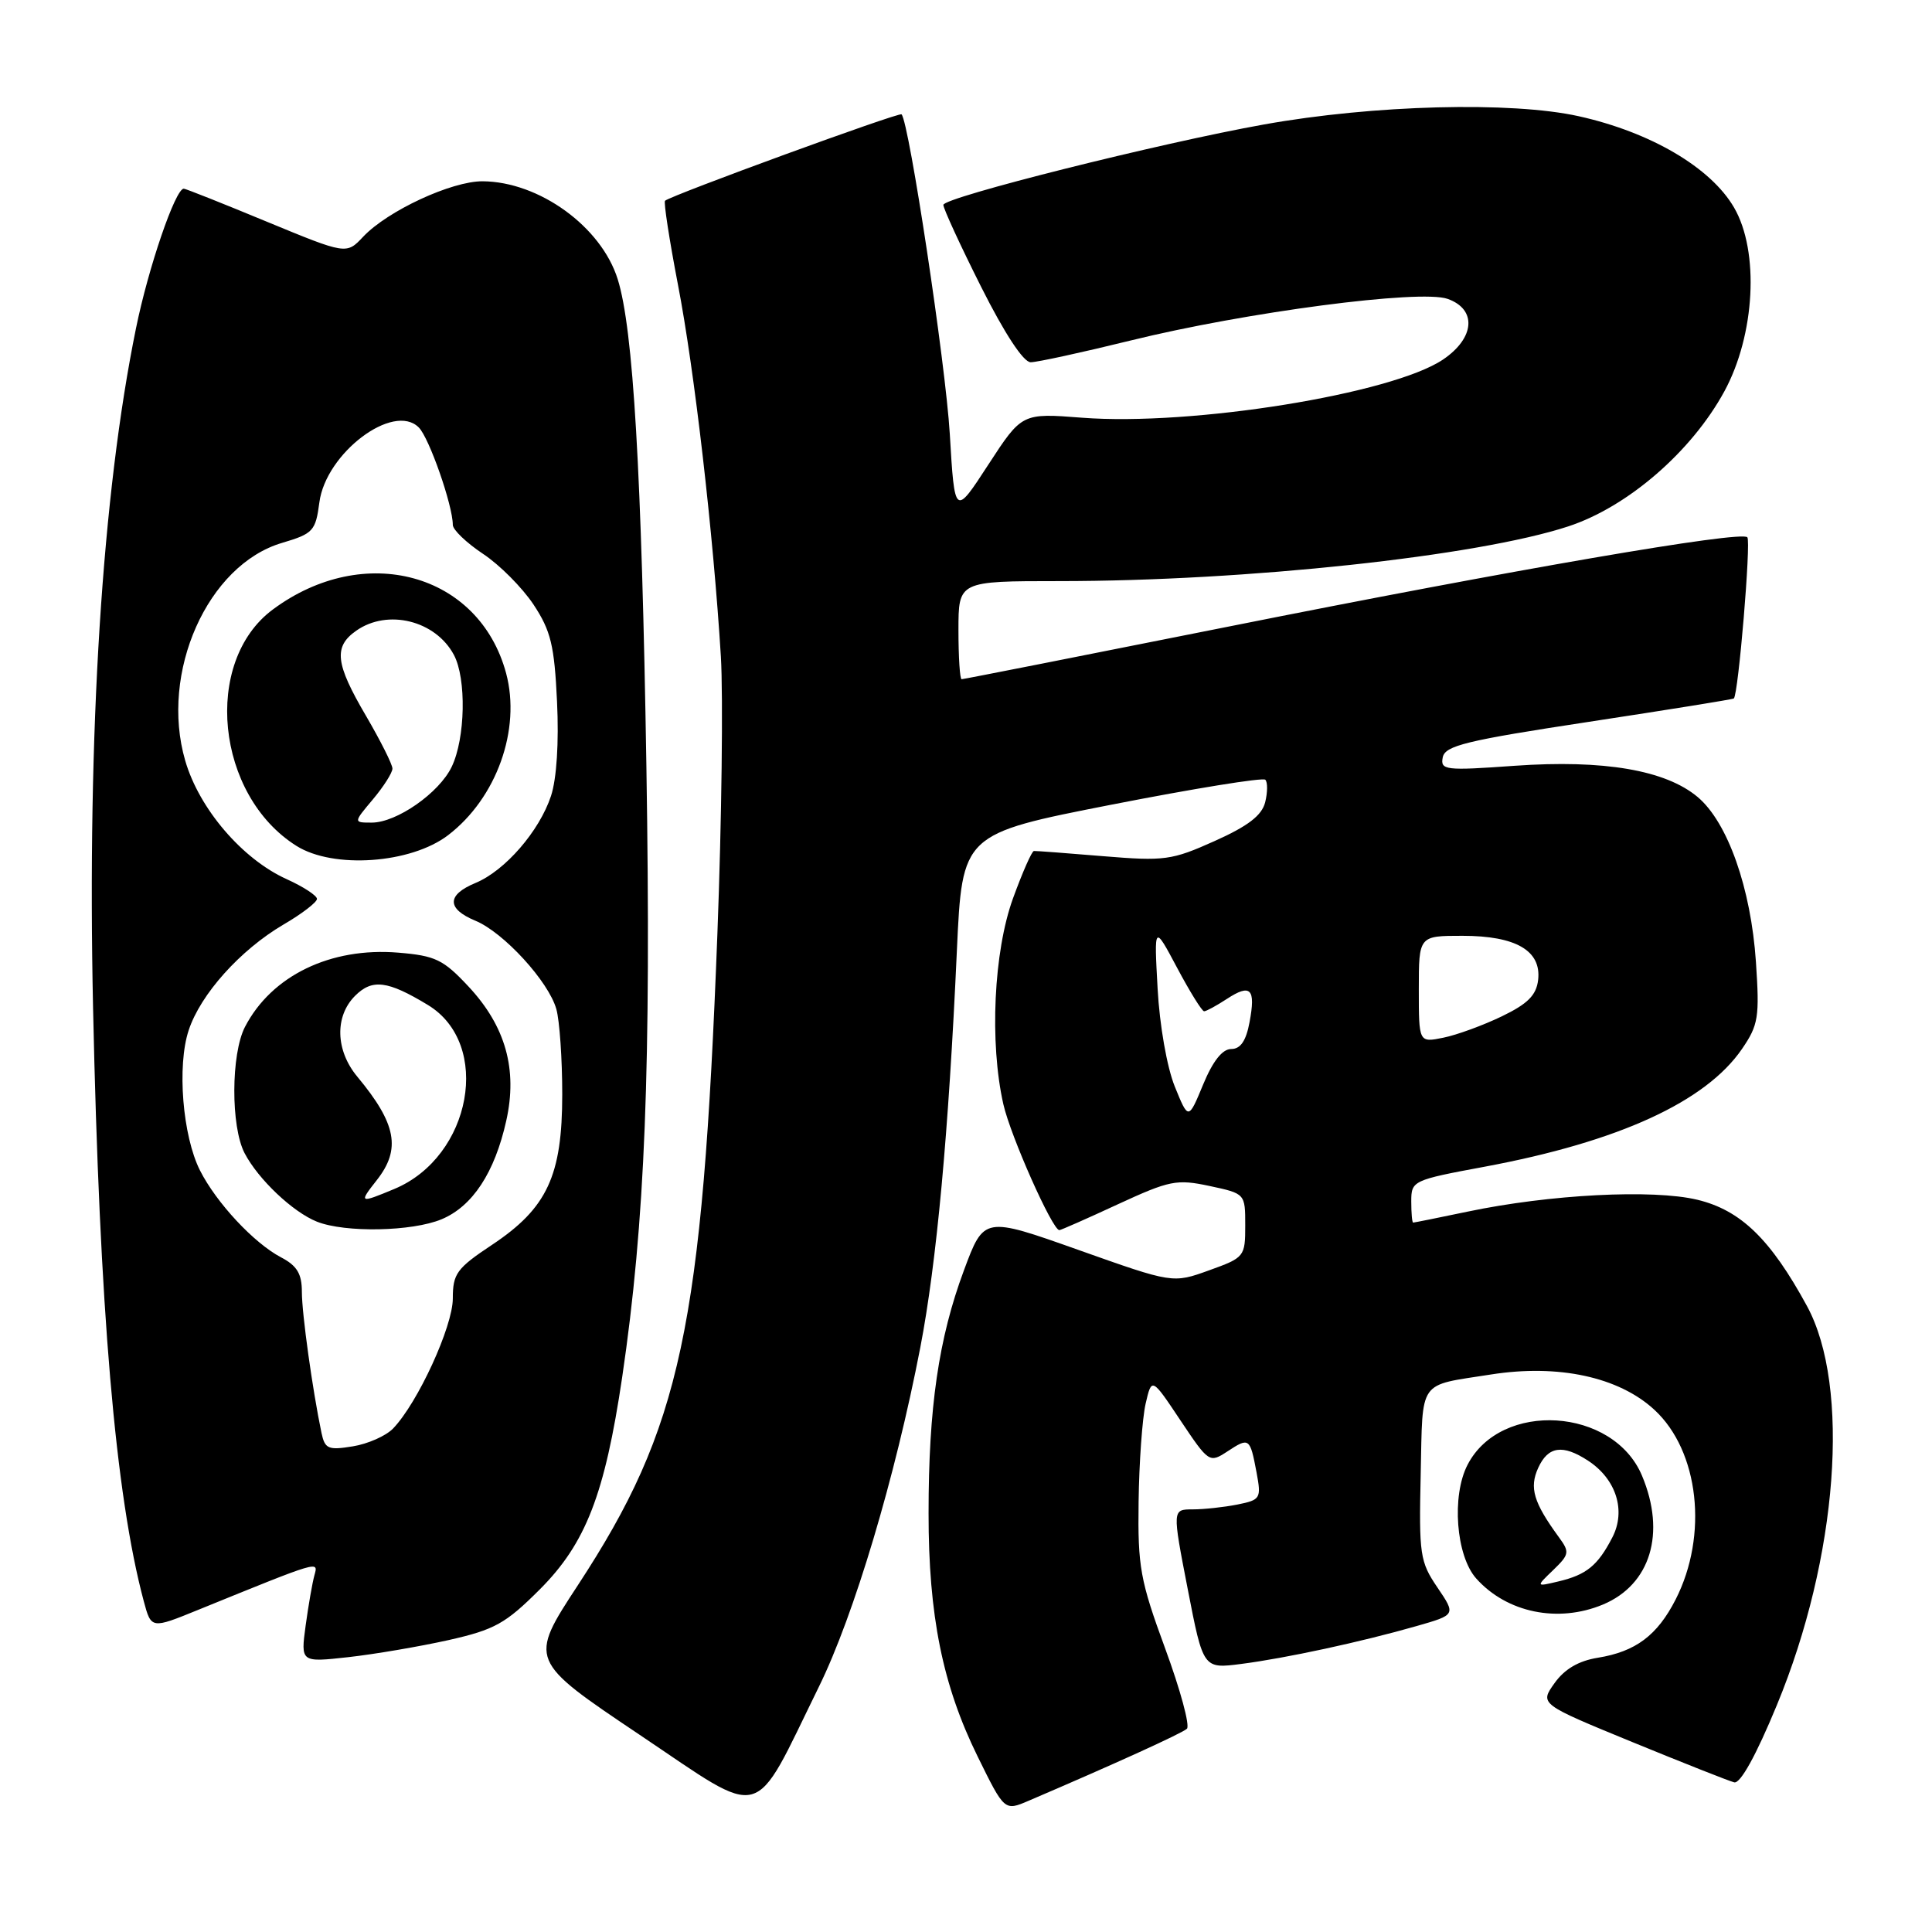 <?xml version="1.0" encoding="UTF-8" standalone="no"?>
<!DOCTYPE svg PUBLIC "-//W3C//DTD SVG 1.1//EN" "http://www.w3.org/Graphics/SVG/1.1/DTD/svg11.dtd" >
<svg xmlns="http://www.w3.org/2000/svg" xmlns:xlink="http://www.w3.org/1999/xlink" version="1.1" viewBox="0 0 256 256">
 <g >
 <path fill="currentColor"
d=" M 108.51 223.50 C 113.16 214.05 118.63 195.73 121.95 178.52 C 124.10 167.36 125.70 150.08 126.79 126.00 C 127.50 110.50 127.50 110.50 147.29 106.62 C 158.17 104.49 167.34 103.00 167.66 103.32 C 167.98 103.64 167.97 104.99 167.64 106.31 C 167.20 108.05 165.37 109.46 160.95 111.44 C 155.27 113.99 154.31 114.12 146.19 113.45 C 141.41 113.05 137.28 112.74 137.00 112.76 C 136.72 112.77 135.48 115.60 134.23 119.03 C 131.67 126.08 131.10 138.14 132.95 146.32 C 133.91 150.55 139.45 163.00 140.37 163.00 C 140.56 163.00 144.06 161.46 148.13 159.57 C 154.98 156.41 155.91 156.22 160.28 157.15 C 165.00 158.16 165.00 158.16 165.00 162.38 C 165.00 166.52 164.90 166.64 160.20 168.33 C 155.40 170.06 155.40 170.06 142.89 165.62 C 130.38 161.18 130.38 161.18 127.72 168.34 C 124.37 177.35 123.04 186.49 123.04 200.50 C 123.03 214.07 124.90 223.31 129.54 232.74 C 133.10 239.98 133.10 239.98 136.30 238.61 C 147.66 233.75 156.61 229.68 157.27 229.07 C 157.70 228.68 156.40 223.89 154.39 218.43 C 151.08 209.42 150.75 207.62 150.87 199.00 C 150.94 193.78 151.36 187.93 151.80 186.00 C 152.61 182.50 152.61 182.50 156.41 188.20 C 160.17 193.82 160.25 193.88 162.64 192.32 C 165.53 190.42 165.63 190.50 166.50 195.11 C 167.14 198.56 167.03 198.74 163.96 199.36 C 162.19 199.71 159.53 200.00 158.04 200.00 C 155.33 200.00 155.33 200.00 157.38 210.56 C 159.43 221.13 159.43 221.13 164.47 220.48 C 170.38 219.72 180.38 217.56 187.71 215.46 C 192.92 213.97 192.92 213.97 190.46 210.34 C 188.15 206.94 188.01 205.99 188.25 195.35 C 188.53 182.62 187.81 183.66 197.54 182.13 C 206.48 180.72 214.51 182.45 219.22 186.81 C 225.13 192.26 226.38 203.42 222.03 211.94 C 219.60 216.70 216.73 218.85 211.72 219.66 C 209.17 220.07 207.31 221.16 205.98 223.03 C 204.01 225.79 204.01 225.79 216.26 230.82 C 222.99 233.58 229.08 235.99 229.79 236.17 C 230.60 236.38 232.70 232.59 235.45 225.92 C 243.53 206.38 245.23 183.71 239.43 173.05 C 234.61 164.19 230.65 160.35 224.89 158.97 C 218.99 157.56 205.36 158.26 194.45 160.55 C 190.63 161.35 187.39 162.00 187.25 162.00 C 187.11 162.00 187.00 160.74 187.00 159.20 C 187.00 156.45 187.17 156.37 196.75 154.59 C 214.49 151.28 226.03 145.99 230.83 138.98 C 233.00 135.81 233.16 134.78 232.67 127.46 C 232.01 117.69 228.93 108.96 224.95 105.61 C 220.70 102.04 212.51 100.64 200.70 101.47 C 191.49 102.13 190.84 102.05 191.17 100.36 C 191.47 98.80 194.27 98.12 210.51 95.65 C 220.95 94.06 229.61 92.67 229.74 92.55 C 230.34 92.05 232.04 71.70 231.53 71.19 C 230.63 70.30 200.75 75.44 162.67 83.05 C 143.52 86.87 127.66 90.00 127.42 90.00 C 127.19 90.00 127.00 87.08 127.00 83.50 C 127.00 77.00 127.00 77.00 140.35 77.00 C 165.14 77.00 195.74 73.71 207.80 69.75 C 215.67 67.17 224.13 59.85 228.48 51.87 C 232.56 44.37 233.15 33.31 229.77 27.50 C 226.69 22.20 218.73 17.52 209.19 15.40 C 200.28 13.42 182.01 13.89 167.50 16.49 C 153.73 18.95 125.00 26.16 125.00 27.15 C 125.00 27.64 127.25 32.53 130.01 38.02 C 133.12 44.21 135.61 48.00 136.57 48.00 C 137.42 48.00 143.38 46.70 149.81 45.12 C 165.05 41.36 188.17 38.32 191.81 39.60 C 195.72 40.98 195.44 44.78 191.21 47.64 C 184.44 52.20 157.94 56.47 143.39 55.35 C 135.41 54.73 135.41 54.73 130.95 61.58 C 126.50 68.42 126.50 68.42 125.85 57.46 C 125.29 48.16 120.47 16.23 119.46 15.15 C 119.16 14.83 89.00 25.85 88.12 26.60 C 87.92 26.77 88.69 31.77 89.83 37.71 C 92.02 49.01 94.53 70.85 95.52 87.00 C 95.83 92.22 95.63 108.73 95.06 123.69 C 93.07 175.97 90.24 189.17 76.59 210.02 C 70.05 220.00 70.05 220.00 84.77 229.88 C 101.60 241.17 99.57 241.71 108.51 223.50 Z  M 59.44 217.32 C 65.55 215.94 66.99 215.14 71.53 210.60 C 77.62 204.51 80.14 198.00 82.44 182.50 C 85.48 161.92 86.29 141.52 85.65 101.50 C 85.02 62.48 83.91 43.57 81.85 37.00 C 79.68 30.04 71.44 24.07 63.95 24.02 C 59.83 24.00 51.35 27.94 48.12 31.37 C 45.90 33.73 45.90 33.73 35.34 29.37 C 29.53 26.96 24.59 25.00 24.35 25.00 C 23.24 25.00 19.66 35.44 18.02 43.50 C 13.54 65.43 11.55 96.93 12.33 133.50 C 13.19 173.54 15.28 198.06 19.05 212.17 C 20.04 215.85 20.04 215.85 26.27 213.31 C 42.53 206.70 42.19 206.80 41.66 208.74 C 41.39 209.71 40.87 212.70 40.50 215.39 C 39.84 220.28 39.84 220.28 46.17 219.58 C 49.65 219.19 55.62 218.17 59.44 217.32 Z  M 212.40 212.61 C 218.70 209.97 220.77 203.16 217.58 195.55 C 213.80 186.49 198.87 185.55 194.46 194.09 C 192.32 198.21 192.93 206.15 195.60 209.15 C 199.66 213.70 206.45 215.09 212.40 212.61 Z  M 155.66 143.96 C 154.63 141.41 153.65 135.85 153.39 131.00 C 152.92 122.50 152.92 122.50 155.98 128.25 C 157.66 131.41 159.27 134.00 159.55 134.00 C 159.84 134.00 161.19 133.26 162.57 132.36 C 165.72 130.30 166.41 131.00 165.57 135.45 C 165.11 137.93 164.37 139.00 163.14 139.00 C 161.97 139.00 160.70 140.61 159.42 143.71 C 157.47 148.42 157.47 148.42 155.66 143.96 Z  M 188.00 131.08 C 188.00 124.00 188.00 124.00 193.78 124.00 C 200.87 124.00 204.26 125.97 203.81 129.85 C 203.57 131.87 202.44 133.01 199.00 134.67 C 196.53 135.86 193.04 137.14 191.25 137.50 C 188.00 138.16 188.00 138.16 188.00 131.08 Z  M 42.60 189.87 C 41.41 184.18 40.00 174.08 40.00 171.19 C 40.00 168.78 39.36 167.72 37.25 166.61 C 33.66 164.73 28.67 159.38 26.50 155.09 C 24.19 150.51 23.44 141.23 25.00 136.52 C 26.57 131.74 31.84 125.87 37.56 122.51 C 40.00 121.09 42.00 119.55 42.00 119.11 C 42.00 118.67 40.19 117.49 37.98 116.49 C 32.11 113.84 26.39 107.17 24.54 100.78 C 21.15 89.11 27.50 74.84 37.39 71.93 C 41.50 70.71 41.82 70.36 42.32 66.56 C 43.18 60.03 52.14 53.28 55.49 56.64 C 56.87 58.01 60.00 66.98 60.00 69.55 C 60.00 70.20 61.80 71.92 63.99 73.38 C 66.19 74.83 69.20 77.86 70.69 80.10 C 72.99 83.58 73.46 85.51 73.81 92.98 C 74.07 98.36 73.76 103.20 73.01 105.47 C 71.47 110.13 66.92 115.38 63.00 117.00 C 59.18 118.58 59.18 120.42 62.99 122.00 C 66.74 123.55 72.70 130.06 73.72 133.72 C 74.15 135.25 74.50 140.32 74.50 145.00 C 74.50 155.80 72.50 160.09 65.19 164.95 C 60.51 168.06 60.00 168.77 60.00 172.06 C 60.00 175.77 55.36 185.88 52.09 189.28 C 51.15 190.26 48.74 191.33 46.74 191.65 C 43.49 192.18 43.05 191.99 42.60 189.87 Z  M 58.51 161.56 C 62.61 159.85 65.55 155.38 67.08 148.51 C 68.60 141.72 67.00 135.99 62.09 130.73 C 58.74 127.14 57.70 126.64 52.77 126.23 C 43.80 125.49 35.98 129.28 32.46 136.07 C 30.60 139.67 30.57 149.28 32.41 152.80 C 34.22 156.27 38.81 160.61 42.00 161.88 C 45.74 163.36 54.60 163.19 58.51 161.56 Z  M 59.37 110.67 C 65.80 105.76 69.06 96.65 67.06 89.20 C 63.48 75.93 48.25 71.77 36.14 80.77 C 26.82 87.70 28.60 105.38 39.29 112.09 C 44.18 115.16 54.43 114.44 59.37 110.67 Z  M 205.81 208.04 C 207.96 205.96 208.01 205.66 206.54 203.66 C 203.20 199.08 202.62 197.13 203.82 194.50 C 205.13 191.63 207.07 191.35 210.43 193.55 C 214.16 195.99 215.48 200.18 213.64 203.72 C 211.72 207.44 210.22 208.67 206.49 209.55 C 203.50 210.26 203.50 210.26 205.81 208.04 Z  M 49.93 156.37 C 53.16 152.26 52.53 148.90 47.35 142.67 C 44.45 139.19 44.33 134.67 47.05 131.95 C 49.32 129.68 51.36 129.93 56.69 133.16 C 65.22 138.32 62.50 153.26 52.26 157.54 C 47.61 159.48 47.52 159.43 49.93 156.37 Z  M 49.41 105.92 C 50.83 104.23 52.00 102.39 52.00 101.84 C 52.00 101.29 50.42 98.15 48.50 94.86 C 44.42 87.91 44.17 85.69 47.22 83.56 C 51.38 80.65 57.71 82.22 60.14 86.77 C 61.82 89.91 61.67 97.84 59.85 101.61 C 58.19 105.07 52.56 109.00 49.26 109.00 C 46.82 109.00 46.82 109.00 49.41 105.92 Z "/>
</g>
</svg>